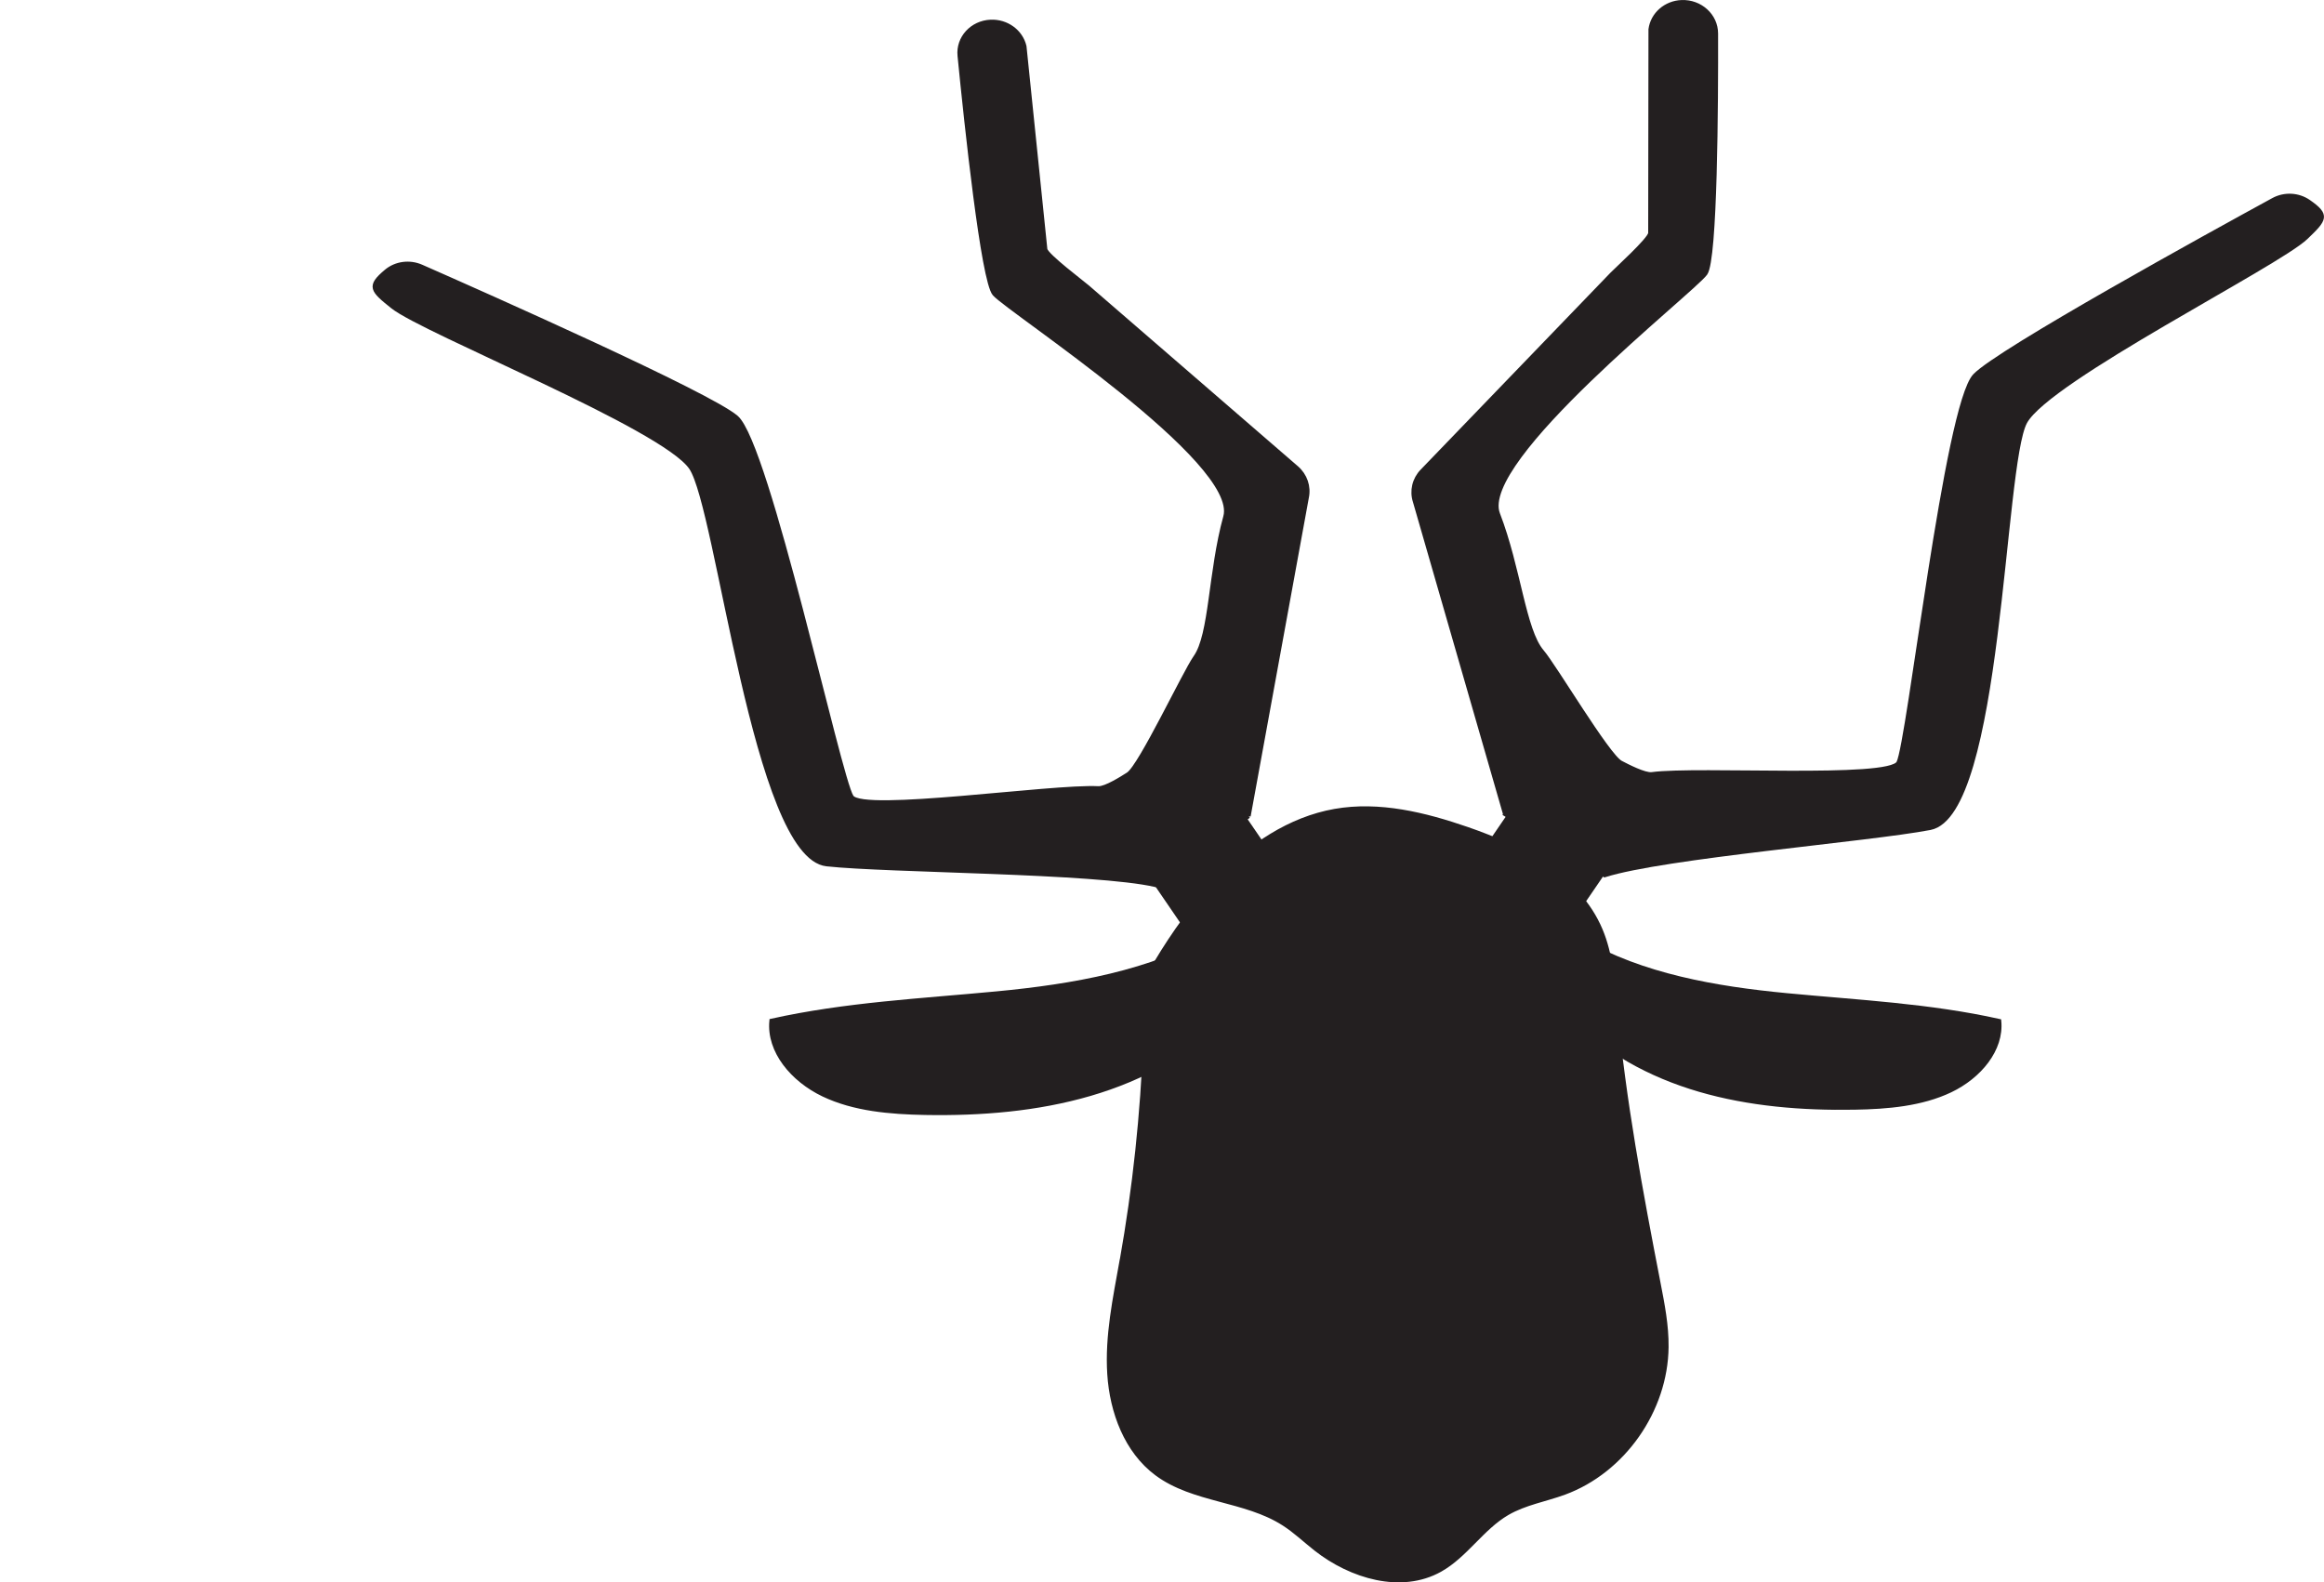 <?xml version="1.0" encoding="UTF-8"?>
<svg id="Layer_1" data-name="Layer 1" xmlns="http://www.w3.org/2000/svg" viewBox="0 0 586.7 399.52">
  <defs>
    <style>
      .cls-1 {
        fill: #231f20;
        stroke: #231f20;
        stroke-miterlimit: 10;
      }
    </style>
  </defs>
  <path class="cls-1" d="M283.13,318.34c-1.68,9.46-3.72,18.99-3.1,28.58.61,9.59,4.29,19.48,11.96,25.17,9.3,6.91,22.36,6.38,32.09,12.64,2.9,1.86,5.41,4.27,8.12,6.4,8.87,6.96,21.55,10.76,31.38,5.25,6.47-3.62,10.56-10.58,16.97-14.31,4.42-2.57,9.59-3.41,14.39-5.17,14.88-5.47,25.63-20.81,25.8-36.79.06-5.43-.99-10.81-2.03-16.14-4.47-23.03-8.77-46.13-10.93-69.5-.62-6.67-1.09-13.51-3.69-19.67-5.66-13.43-19.96-20.77-33.64-25.5-10.77-3.72-22.26-6.54-33.48-4.57-11.36,2-21.45,8.8-29.43,17.21-6,6.31-11.23,13.59-15.7,21.08-3.82,6.39-2.46,12.21-2.73,19.53-.69,18.71-2.68,37.37-5.96,55.79Z"/>
  <path class="cls-1" d="M399.38,237.55c15.19,8.76,33.65,11.99,51.75,13.71,18.09,1.72,35.97,2.58,53.6,6.51.71,7.24-5.03,14.07-12.34,17.56-7.3,3.48-15.89,4.21-24.2,4.35-13.23.23-26.61-.85-39.16-4.51-12.55-3.66-24.26-10.03-32.44-19.12"/>
  <path class="cls-1" d="M315.23,206.07l14.69-80.44c.6-2.76-.38-5.63-2.58-7.53l-52.75-45.63c-1.28-1.11-10.3-7.89-10.68-9.5l-5.27-51.27c-.89-3.78-4.51-6.41-8.56-6.23h0c-4.73.21-8.3,4.12-7.85,8.62,1.72,17.45,5.9,56.81,8.79,60.13,3.72,4.27,62.17,42.19,58.3,56.23-3.87,14.04-3.51,29.76-7.56,35.48-2.76,3.91-13.86,27.55-16.97,29.54-1.5.96-5.69,3.62-7.5,3.53-11.89-.61-59.51,6.43-62.28,2.18-3.17-4.85-21.17-88.93-29.1-95.8-6.75-5.84-62.88-30.76-79.51-38.08-2.98-1.31-6.47-.86-8.91,1.19-4.56,3.82-3.62,4.78,1.62,8.96,7.9,6.31,68.35,30.41,75.31,40.64,6.96,10.23,16.16,98.17,34.28,100.14,15.53,1.69,67.73,1.71,83.05,5.24l23.48-17.41Z"/>
  <path class="cls-1" d="M379.95,205.56l-22.76-78.92c-.88-2.7-.19-5.64,1.81-7.71l47.92-49.72c1.16-1.21,9.46-8.7,9.67-10.32l.07-51.48c.51-3.84,3.84-6.75,7.89-6.9h0c4.73-.17,8.68,3.43,8.69,7.95.05,17.52-.13,57.05-2.67,60.59-3.27,4.56-57.65,47.05-52.38,60.72,5.28,13.67,6.51,29.35,11.11,34.72,3.15,3.67,16.58,26.31,19.88,28.05,1.59.83,6.03,3.14,7.82,2.91,11.78-1.57,59.91,1.58,62.25-2.87,2.67-5.09,12.09-90.28,19.3-97.76,6.13-6.36,59.51-35.72,75.33-44.36,2.83-1.55,6.35-1.38,9,.47,4.93,3.44,4.09,4.46-.7,9.05-7.23,6.92-65,35.82-70.89,46.57-5.89,10.75-6.17,99.08-24.02,102.51-15.29,2.94-67.28,7.19-82.18,11.94l-25.14-15.43Z"/>
  <path class="cls-1" d="M306.74,236.21c-16.15,9.31-35.78,12.75-55.02,14.58-19.24,1.83-38.24,2.75-56.99,6.92-.76,7.7,5.35,14.96,13.12,18.67,7.76,3.7,16.89,4.47,25.73,4.63,14.06.25,28.29-.9,41.63-4.8,13.34-3.89,25.8-10.66,34.49-20.33"/>
  <rect class="cls-1" x="290.54" y="207.09" width="33.36" height="27.8" transform="translate(316.23 -157.35) rotate(55.64)"/>
  <rect class="cls-1" x="370.73" y="207.09" width="33.36" height="27.8" transform="translate(788.51 25.94) rotate(124.36)"/>
</svg>